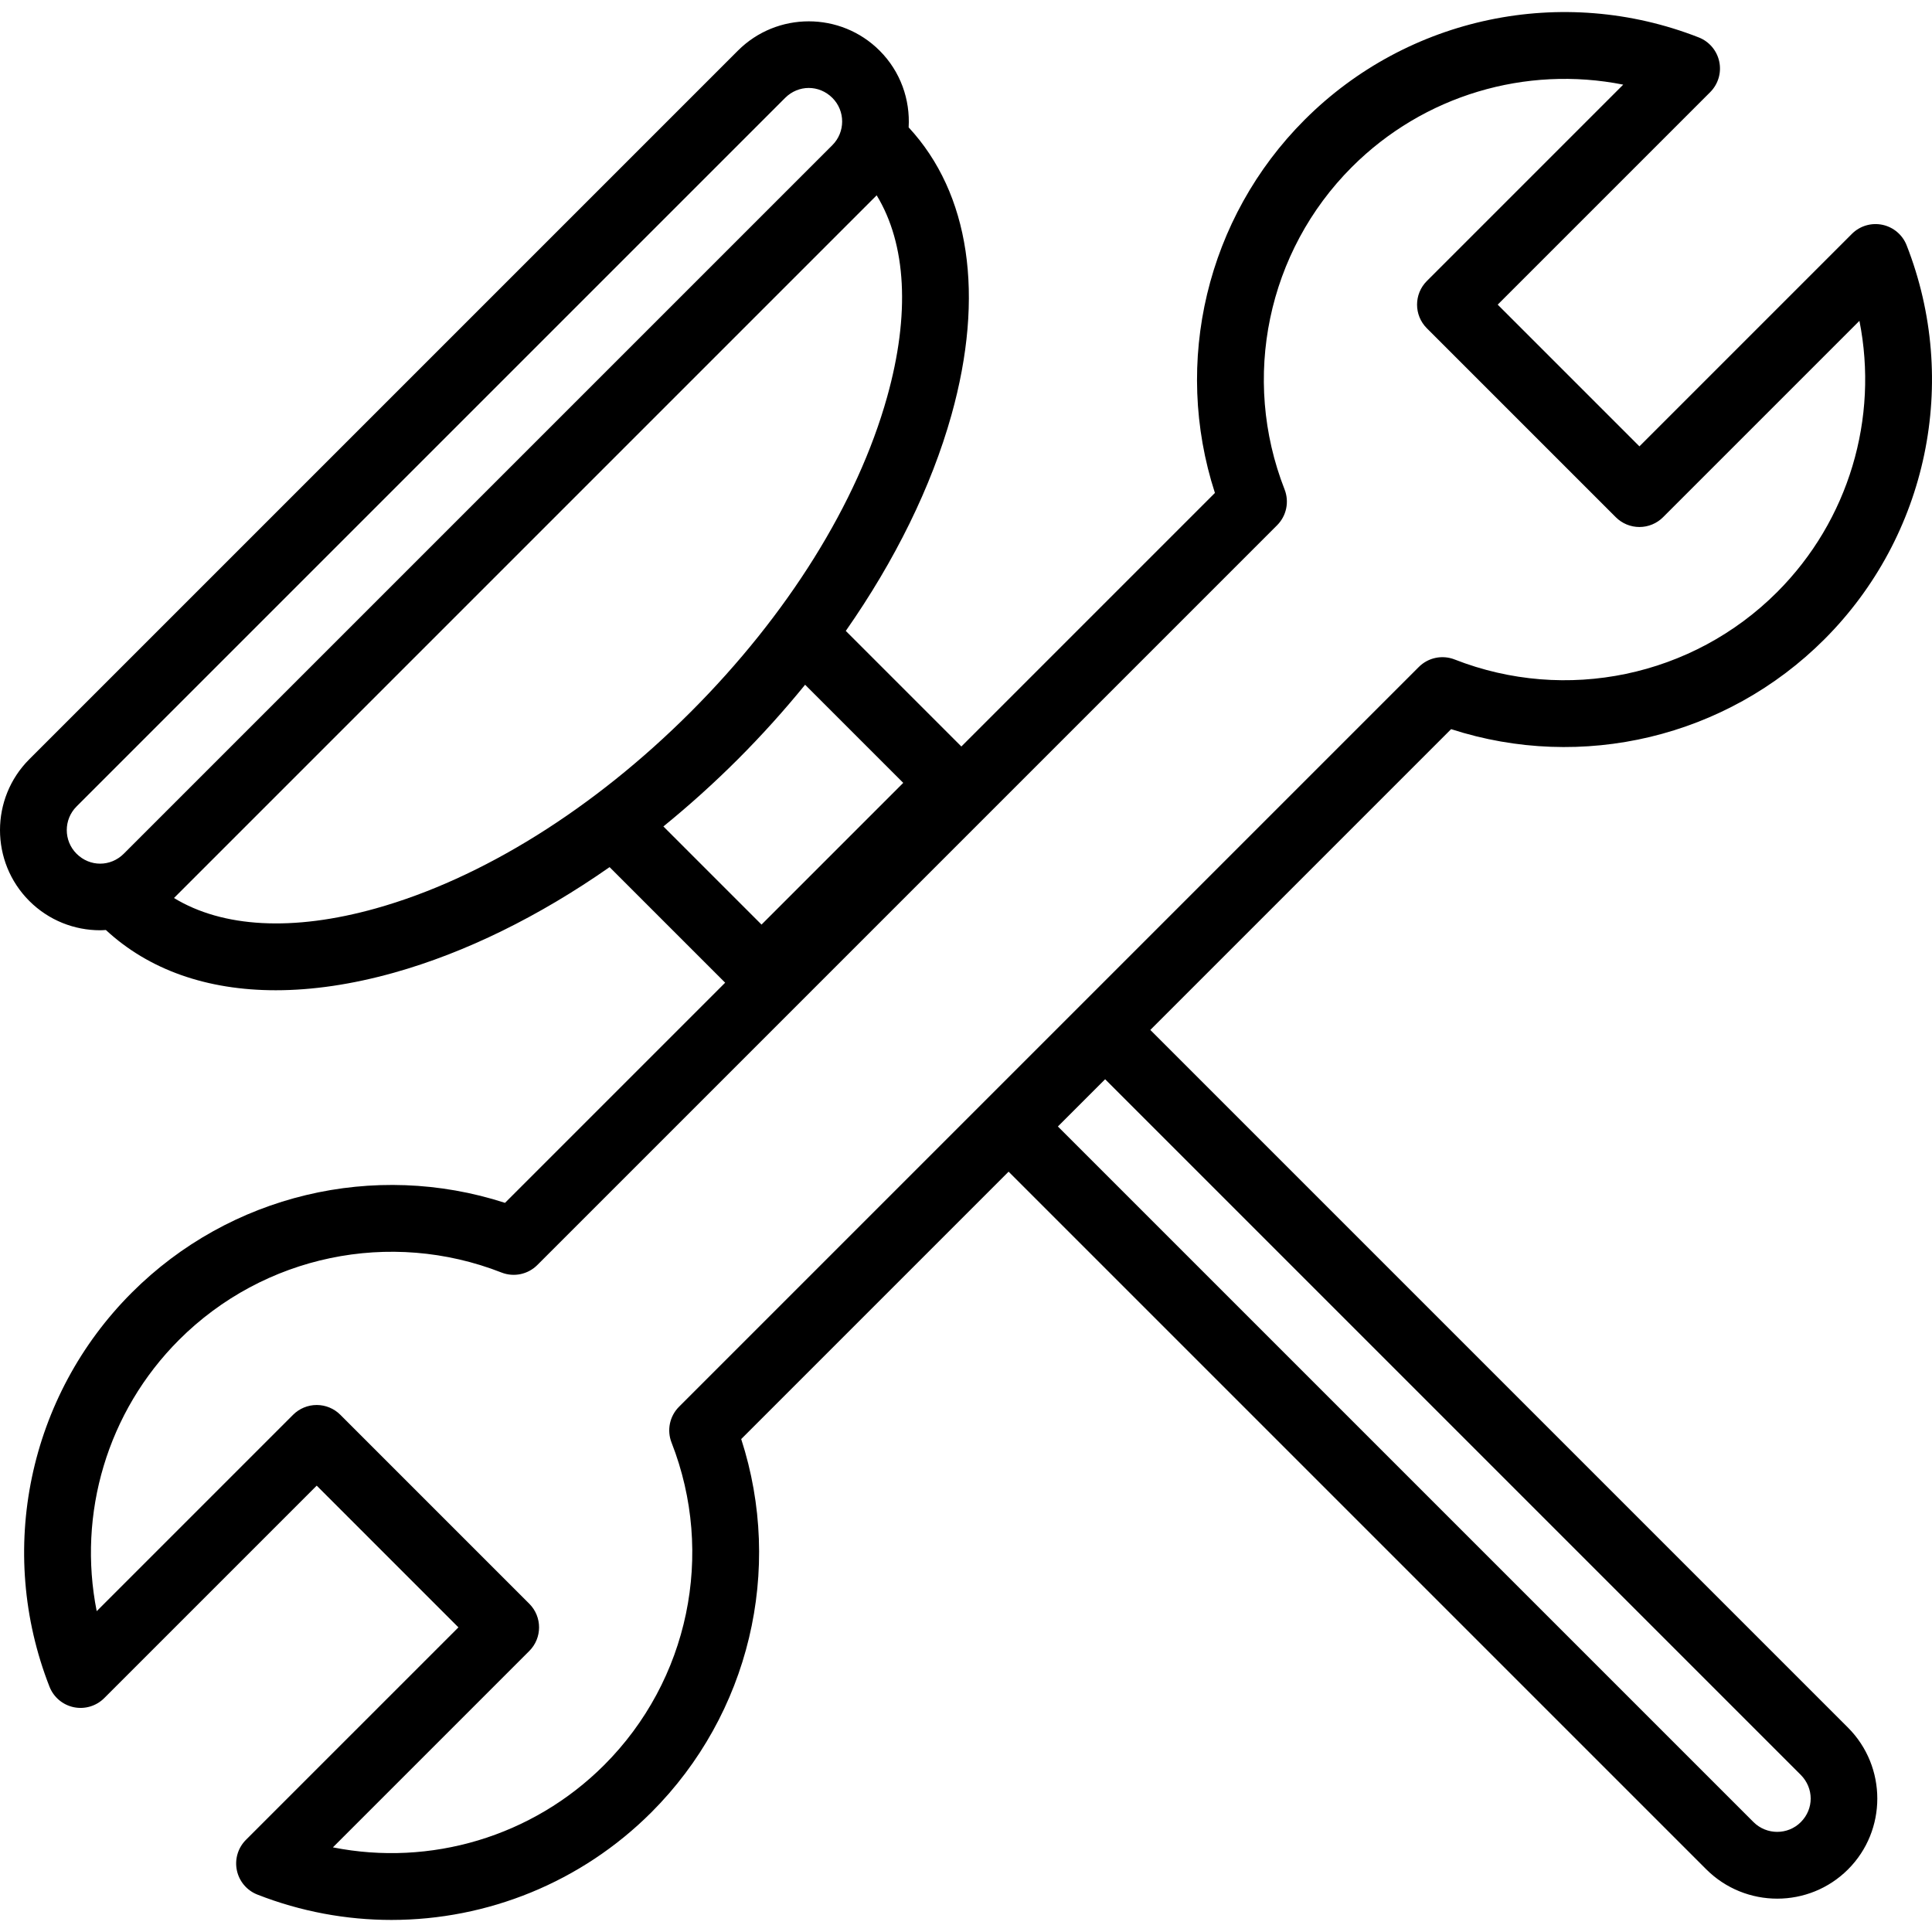<?xml version="1.0" encoding="iso-8859-1"?>
<!-- Generator: Adobe Illustrator 19.0.0, SVG Export Plug-In . SVG Version: 6.00 Build 0)  -->
<svg version="1.1" id="Layer_1" xmlns="http://www.w3.org/2000/svg" xmlns:xlink="http://www.w3.org/1999/xlink" x="0px" y="0px"
	 viewBox="0 0 512 512" style="enable-background:new 0 0 512 512;" xml:space="preserve">
<g>
	<g>
		<path d="M304.848,272.945l79.714-79.714c34.663,11.236,72.916,2.2,98.904-23.791c27.38-27.382,35.943-68.374,21.812-104.434
			c-1.089-2.78-3.508-4.825-6.432-5.436c-2.924-0.611-5.958,0.295-8.07,2.405l-56.312,56.315l-37.557-37.559l56.314-56.311
			c2.112-2.113,3.016-5.147,2.405-8.07c-0.611-2.924-2.655-5.343-5.436-6.432c-36.06-14.132-77.053-5.572-104.434,21.811
			c-25.991,25.992-35.025,64.246-23.789,98.904l-67.196,67.196l-30.628-30.629c13.046-18.669,22.671-38.187,27.992-57.187
			c8.912-31.829,4.854-58.783-11.333-76.258c0.426-7.31-2.119-14.763-7.692-20.336c-10.354-10.354-27.203-10.354-37.557,0
			L7.765,201.208c-10.353,10.354-10.353,27.202,0,37.556c5.178,5.177,11.979,7.766,18.78,7.766c0.505,0,1.01-0.043,1.514-0.072
			c11.394,10.566,26.822,15.969,45.015,15.969c9.709,0,20.204-1.535,31.286-4.638c18.999-5.32,38.517-14.946,57.186-27.992
			l30.629,30.629l-58.343,58.343c-34.657-11.236-72.914-2.2-98.903,23.789c-27.382,27.38-35.944,68.373-21.813,104.434
			c1.089,2.78,3.508,4.825,6.432,5.436c2.924,0.608,5.958-0.294,8.07-2.405L83.93,393.71l37.557,37.559L65.174,487.58
			c-2.112,2.113-3.016,5.147-2.405,8.07c0.611,2.924,2.655,5.343,5.436,6.432c11.544,4.523,23.59,6.722,35.536,6.721
			c25.372-0.001,50.282-9.918,68.898-28.532c25.991-25.991,35.025-64.246,23.788-98.904l70.863-70.862l184.868,184.867
			c5.193,5.192,12.013,7.79,18.827,7.79c6.799,0,13.593-2.585,18.765-7.756c10.354-10.354,10.338-27.218-0.034-37.592
			L304.848,272.945z M20.285,226.245c-3.452-3.45-3.452-9.066,0-12.518L208.071,25.941c1.755-1.755,4.007-2.632,6.259-2.632
			c2.252,0,4.504,0.878,6.259,2.632c3.453,3.452,3.453,9.067,0.001,12.518L32.802,226.246
			C29.293,229.756,23.795,229.757,20.285,226.245z M99.586,240.741c-21.972,6.153-40.55,5.112-53.48-2.759l186.22-186.221
			c7.87,12.929,8.911,31.507,2.759,53.48c-7.873,28.116-26.359,57.752-52.054,83.445
			C157.338,214.382,127.703,232.868,99.586,240.741z M175.805,219.018c6.771-5.511,13.383-11.447,19.746-17.81
			c6.363-6.363,12.3-12.975,17.811-19.746l26.006,26.006l-37.557,37.557L175.805,219.018z M179.947,372.806
			c-2.487,2.489-3.265,6.214-1.982,9.49c11.562,29.507,4.558,63.05-17.846,85.454c-19.032,19.029-46.095,26.949-71.896,21.82
			l52.043-52.042c3.457-3.457,3.457-9.062,0-12.52L90.19,374.931c-1.661-1.66-3.912-2.592-6.26-2.592s-4.599,0.933-6.26,2.592
			l-52.043,52.045c-5.131-25.804,2.79-52.868,21.821-71.897c22.405-22.403,55.949-29.41,85.454-17.847
			c3.278,1.287,7.002,0.503,9.49-1.982l196.054-196.055c2.487-2.489,3.266-6.213,1.982-9.49
			c-11.562-29.507-4.557-63.05,17.848-85.454c19.029-19.03,46.092-26.949,71.895-21.82l-52.043,52.042
			c-3.457,3.457-3.457,9.062,0,12.52l50.076,50.077c1.661,1.66,3.912,2.592,6.26,2.592s4.599-0.933,6.26-2.592l52.043-52.044
			c5.131,25.802-2.79,52.865-21.821,71.896c-22.403,22.403-55.945,29.413-85.454,17.847c-3.278-1.283-7.002-0.505-9.49,1.982
			L179.947,372.806z M477.229,482.885c-3.448,3.45-9.081,3.438-12.552-0.034L280.353,298.529l12.52-12.52l184.322,184.324
			C480.724,473.862,480.739,479.376,477.229,482.885z"/>
	</g>
</g>
<g>
</g>
<g>
</g>
<g>
</g>
<g>
</g>
<g>
</g>
<g>
</g>
<g>
</g>
<g>
</g>
<g>
</g>
<g>
</g>
<g>
</g>
<g>
</g>
<g>
</g>
<g>
</g>
<g>
</g>
</svg>
